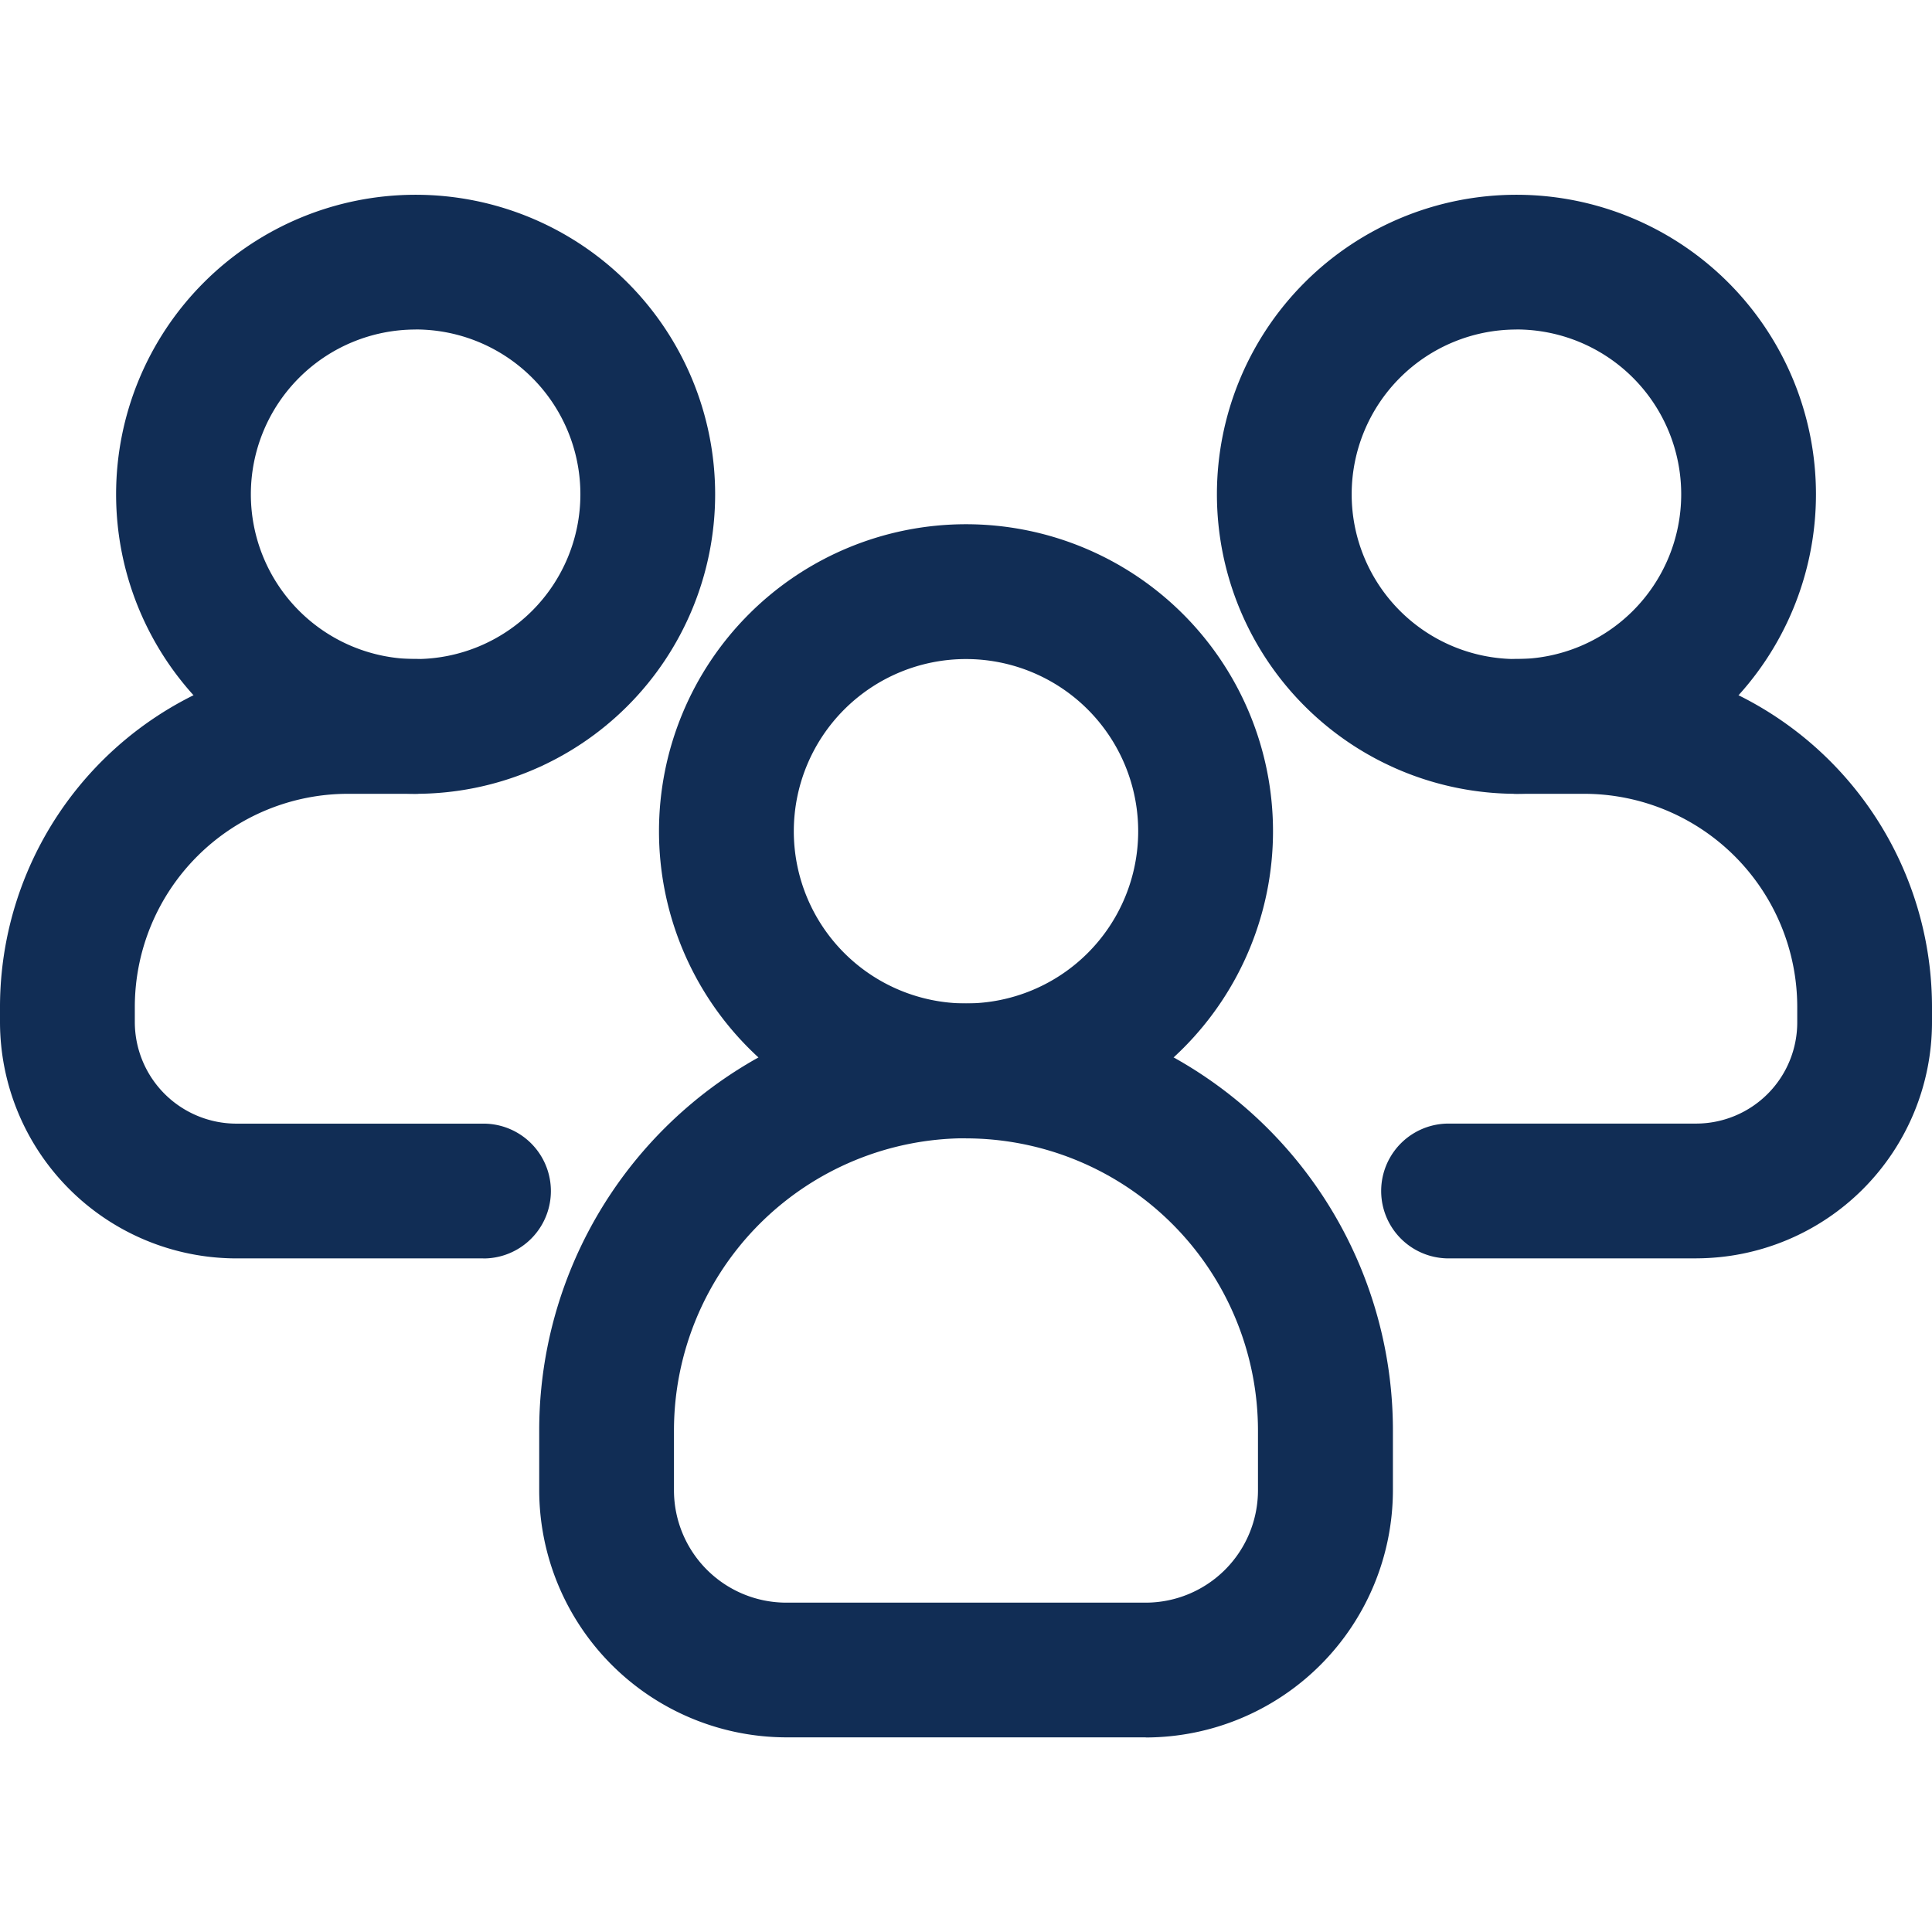 <svg xmlns="http://www.w3.org/2000/svg" xmlns:xlink="http://www.w3.org/1999/xlink" width="32" height="32" viewBox="0 0 32 32">
  <defs>
    <clipPath id="clip-path">
      <rect id="Rectangle_3643" data-name="Rectangle 3643" width="32" height="32" transform="translate(104 280)" fill="#112d55" stroke="#707070" stroke-width="1"/>
    </clipPath>
  </defs>
  <g id="Mask_Group_533" data-name="Mask Group 533" transform="translate(-104 -280)" clip-path="url(#clip-path)">
    <g id="Layer_2" data-name="Layer 2" transform="translate(102.14 277.892)">
      <g id="Group_1324" data-name="Group 1324">
        <path id="Path_1989" data-name="Path 1989" d="M8.744,15.256a4.961,4.961,0,1,1,4.961-4.961,4.961,4.961,0,0,1-4.961,4.961Zm0-7.69a2.729,2.729,0,1,0,2.729,2.729A2.729,2.729,0,0,0,8.744,7.565Z" fill="#112d55"/>
        <path id="Path_1990" data-name="Path 1990" d="M9.868,22.951H5.775A3.919,3.919,0,0,1,1.86,19.036v-.253a5.767,5.767,0,0,1,5.76-5.76H8.737a1.116,1.116,0,0,1,0,2.233H7.621a3.532,3.532,0,0,0-3.528,3.528v.253a1.684,1.684,0,0,0,1.682,1.682H9.868a1.116,1.116,0,0,1,0,2.233Z" fill="#112d55"/>
        <path id="Path_1991" data-name="Path 1991" d="M26.977,15.256a4.961,4.961,0,1,1,4.961-4.961,4.961,4.961,0,0,1-4.961,4.961Zm0-7.69a2.729,2.729,0,1,0,2.729,2.729A2.729,2.729,0,0,0,26.977,7.565Z" fill="#112d55"/>
        <path id="Path_1992" data-name="Path 1992" d="M29.961,22.951H25.853a1.116,1.116,0,0,1,0-2.233h4.108a1.676,1.676,0,0,0,1.667-1.682v-.253A3.532,3.532,0,0,0,28.1,15.256H26.984a1.116,1.116,0,0,1,0-2.233H28.1a5.767,5.767,0,0,1,5.76,5.76v.253a3.911,3.911,0,0,1-3.9,3.914Z" fill="#112d55"/>
      </g>
      <path id="Path_1993" data-name="Path 1993" d="M17.86,20.961a5.085,5.085,0,1,1,5.085-5.085,5.085,5.085,0,0,1-5.085,5.085Zm0-7.937a2.852,2.852,0,1,0,2.852,2.853,2.852,2.852,0,0,0-2.852-2.853Z" fill="#112d55"/>
      <path id="Path_1994" data-name="Path 1994" d="M20.837,30.884H14.884a4.1,4.1,0,0,1-4.093-4.093V25.8a7.07,7.07,0,1,1,14.14,0v.993a4.1,4.1,0,0,1-4.093,4.093ZM17.86,20.961A4.843,4.843,0,0,0,13.023,25.8v.993a1.862,1.862,0,0,0,1.86,1.86h5.953a1.862,1.862,0,0,0,1.86-1.86V25.8a4.843,4.843,0,0,0-4.837-4.837Z" fill="#112d55"/>
    </g>
  </g>
</svg>
